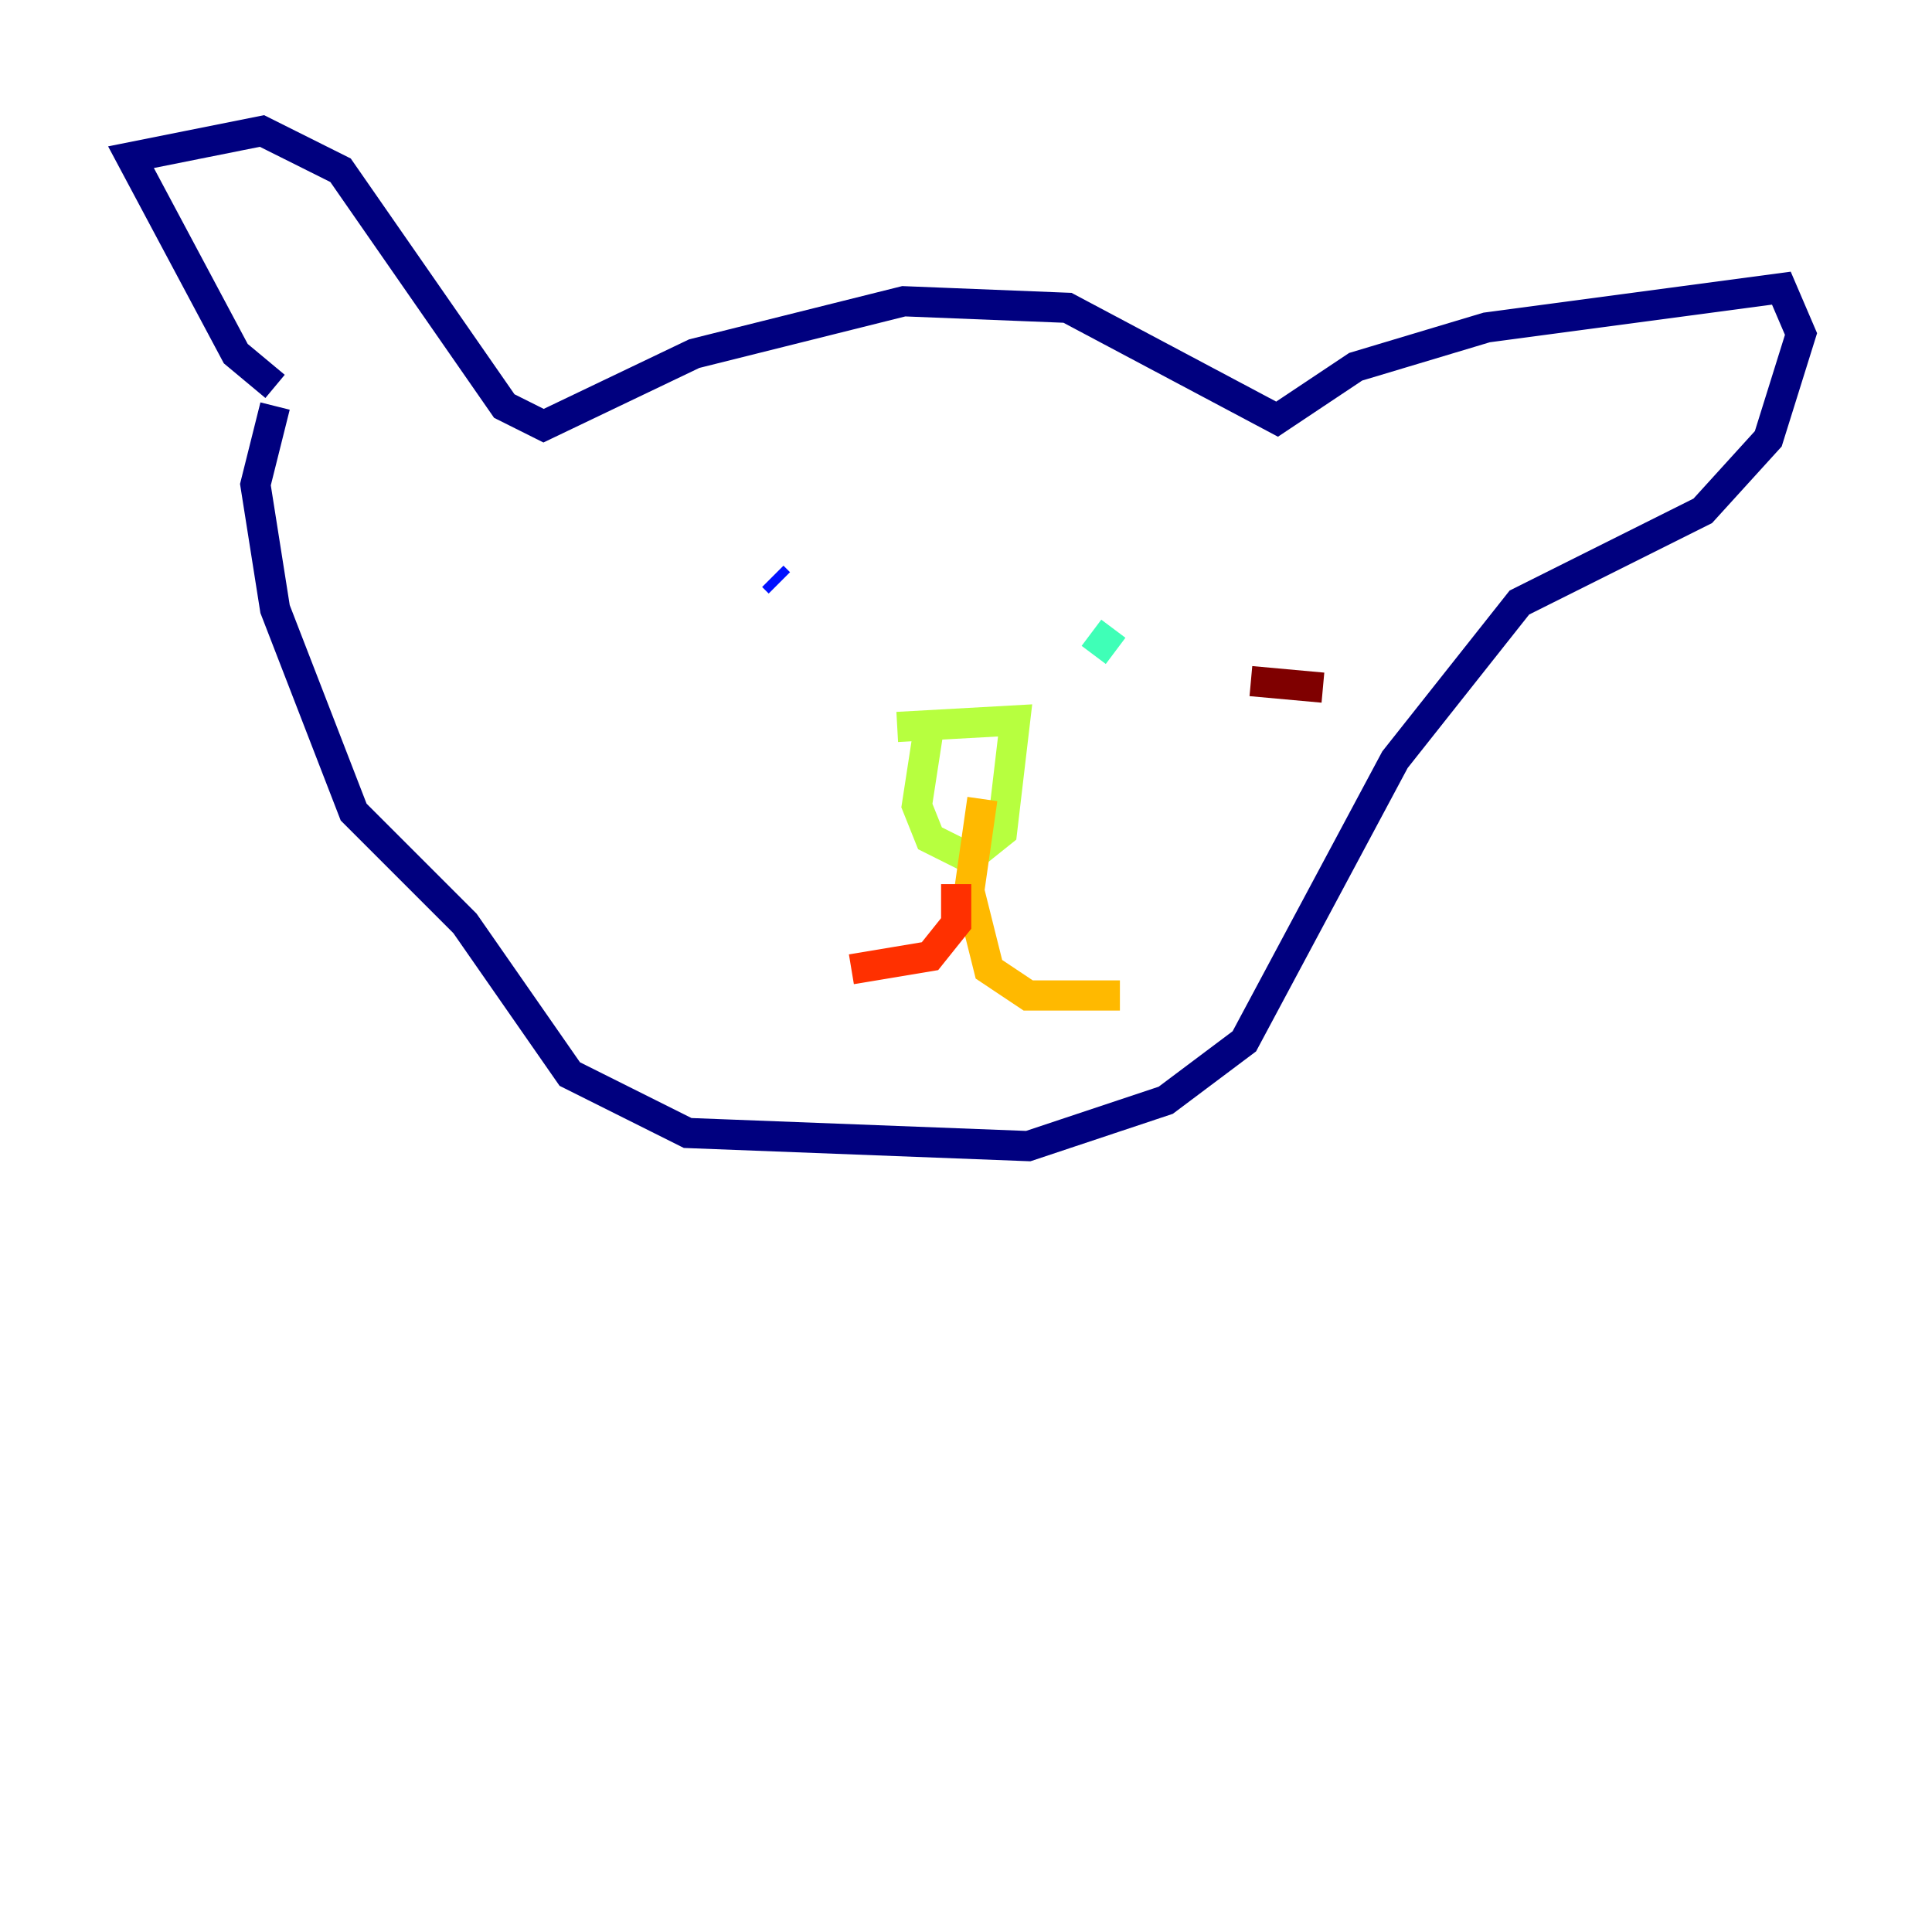 <?xml version="1.0" encoding="utf-8" ?>
<svg baseProfile="tiny" height="128" version="1.2" viewBox="0,0,128,128" width="128" xmlns="http://www.w3.org/2000/svg" xmlns:ev="http://www.w3.org/2001/xml-events" xmlns:xlink="http://www.w3.org/1999/xlink"><defs /><polyline fill="none" points="18.224,25.6 15.62,23.43 8.678,10.414 17.356,8.678 22.563,11.281 33.41,26.902 36.014,28.203 45.993,23.43 59.878,19.959 70.725,20.393 84.61,27.77 89.817,24.298 98.495,21.695 118.02,19.091 119.322,22.129 117.153,29.071 112.814,33.844 100.664,39.919 92.42,50.332 82.441,68.99 77.234,72.895 68.122,75.932 45.559,75.064 37.749,71.159 30.807,61.18 23.43,53.803 18.224,40.352 16.922,32.108 18.224,26.902" stroke="#00007f" stroke-width="2" /><polyline fill="none" points="51.2,38.183 51.634,38.617" stroke="#0010ff" stroke-width="2" /><polyline fill="none" points="77.234,42.088 77.234,42.088" stroke="#00a4ff" stroke-width="2" /><polyline fill="none" points="72.461,43.39 73.763,41.654" stroke="#3fffb7" stroke-width="2" /><polyline fill="none" points="59.444,48.163 67.254,47.729 66.386,55.105 64.217,56.841 61.614,55.539 60.746,53.37 61.614,47.729" stroke="#b7ff3f" stroke-width="2" /><polyline fill="none" points="65.085,52.936 64.217,59.01 65.519,64.217 68.122,65.953 74.197,65.953" stroke="#ffb900" stroke-width="2" /><polyline fill="none" points="63.349,58.576 63.349,61.18 61.614,63.349 56.407,64.217" stroke="#ff3000" stroke-width="2" /><polyline fill="none" points="82.875,45.125 87.647,45.559" stroke="#7f0000" stroke-width="2" /></svg>